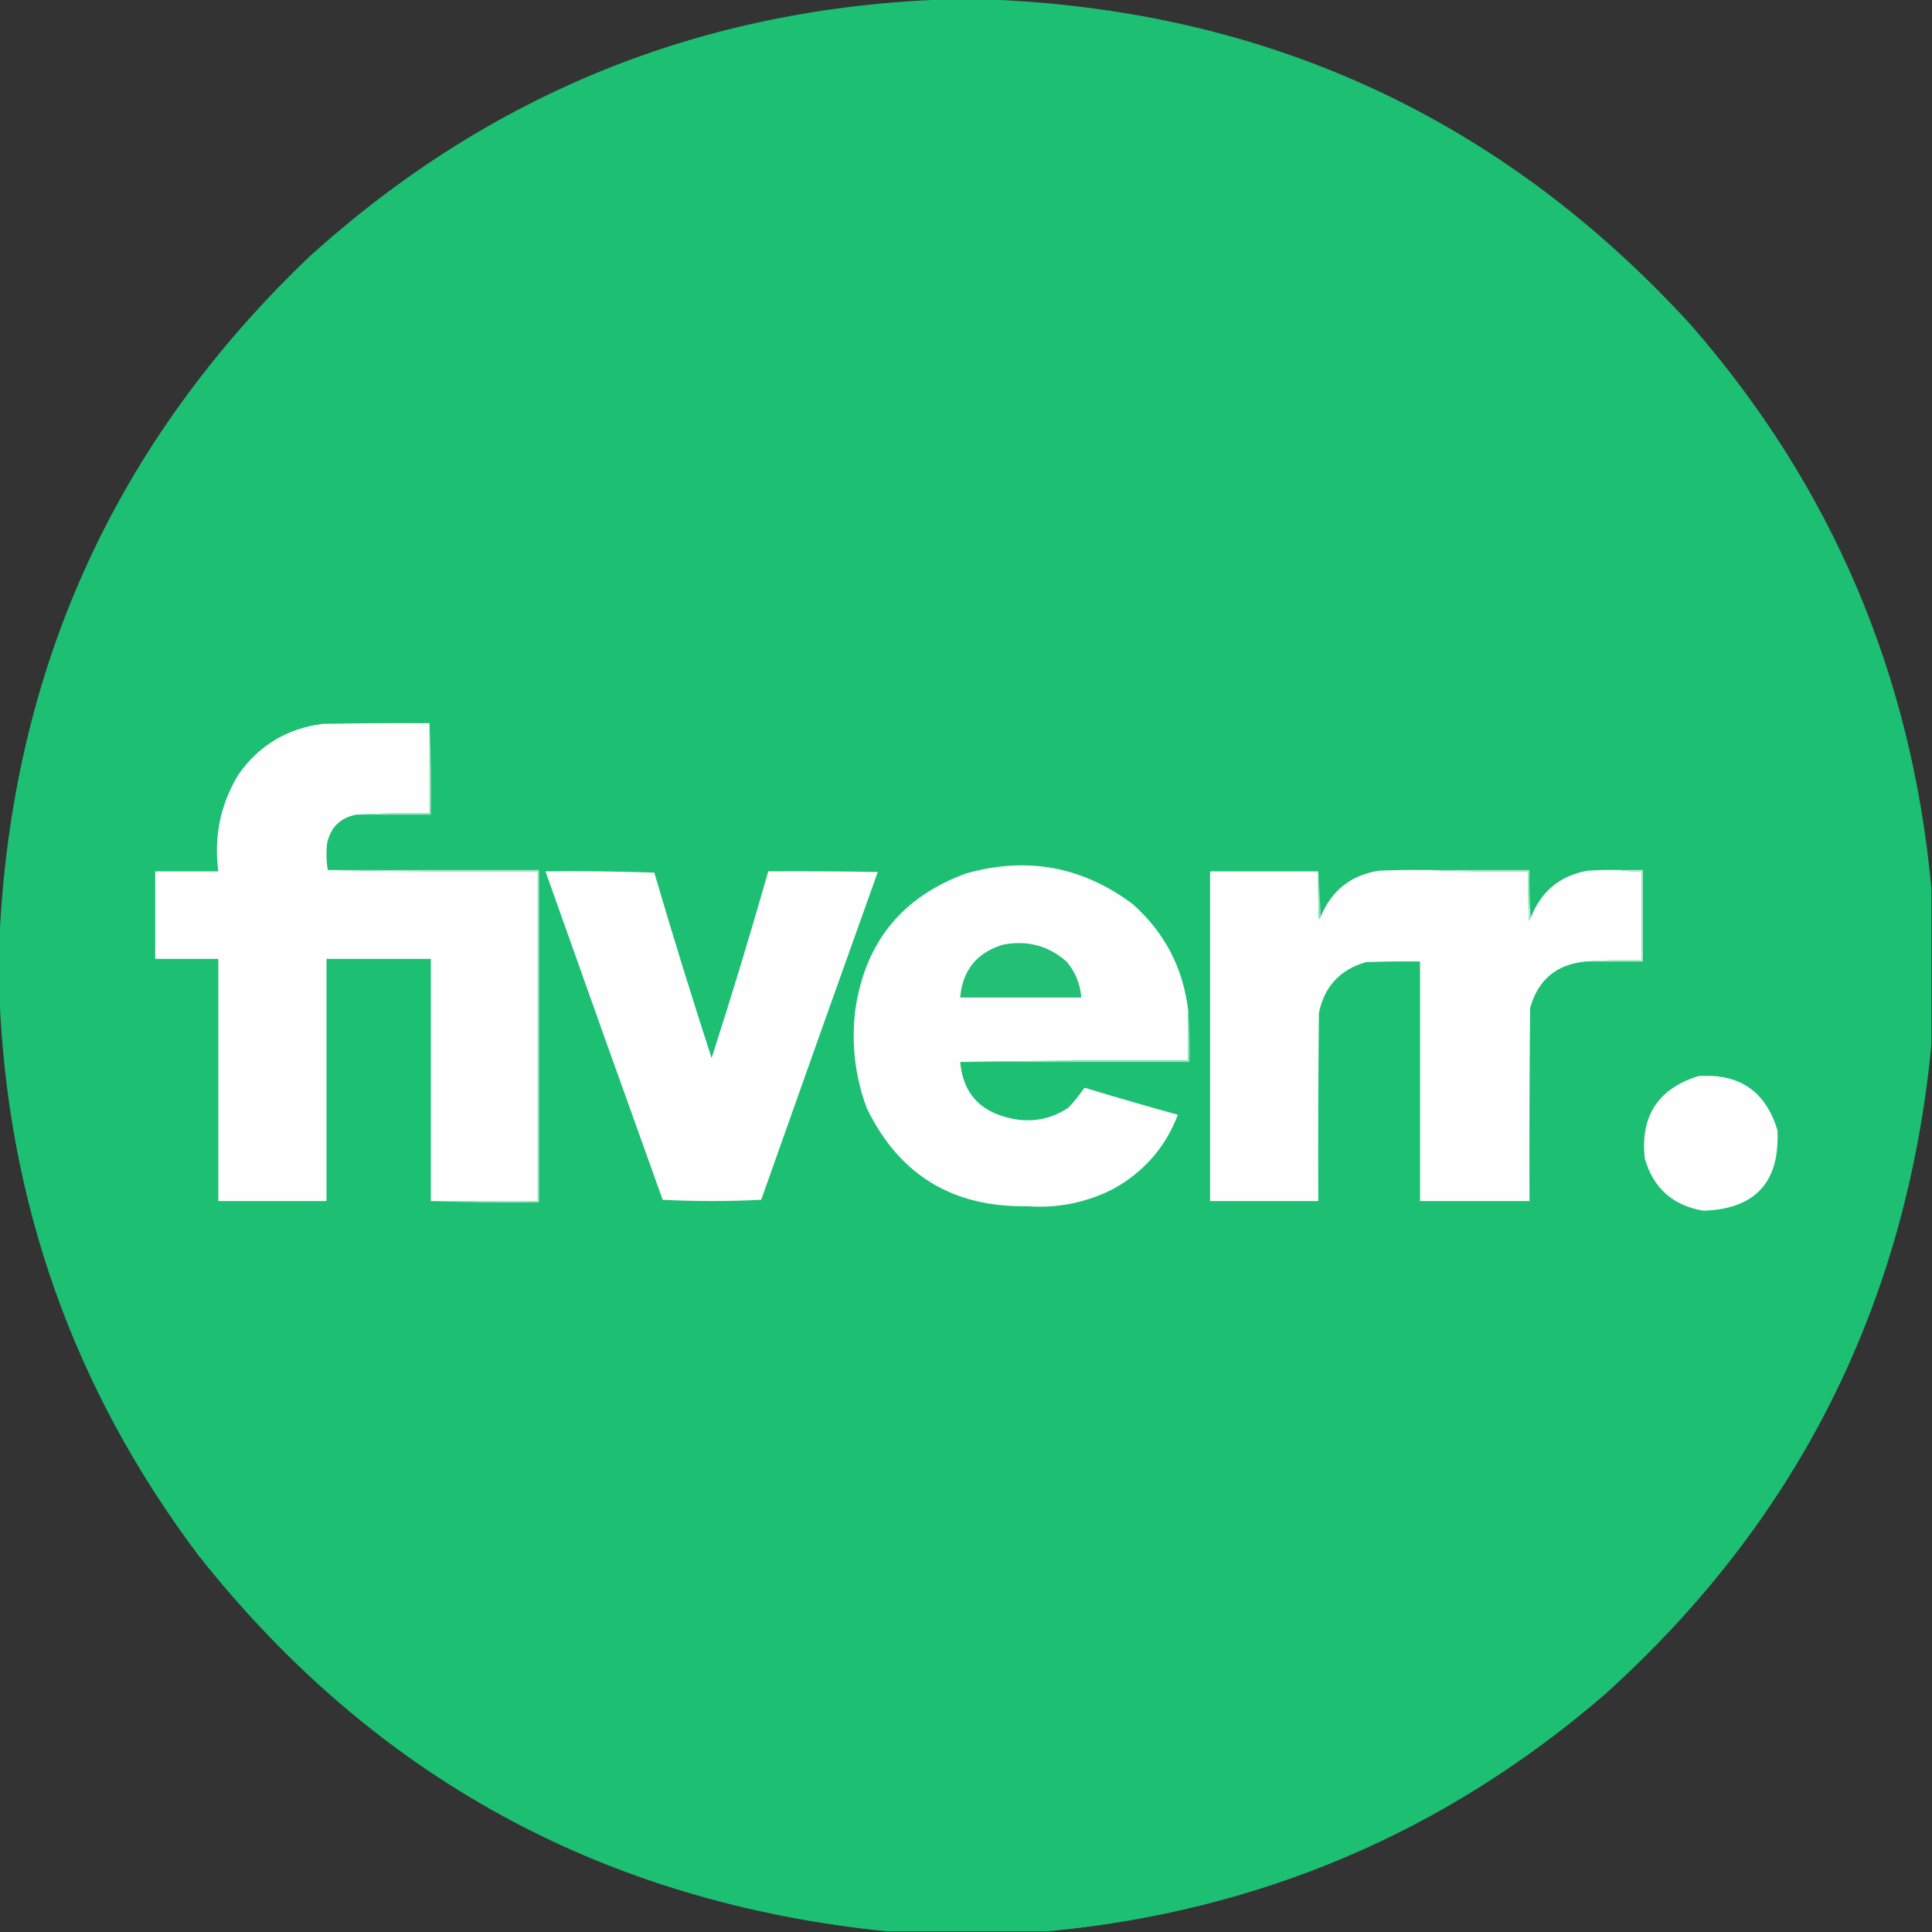 <?xml version="1.0" encoding="UTF-8"?>
<!DOCTYPE svg PUBLIC "-//W3C//DTD SVG 1.1//EN" "http://www.w3.org/Graphics/SVG/1.1/DTD/svg11.dtd">
<svg xmlns="http://www.w3.org/2000/svg" version="1.1" width="1500px" height="1500px" style="shape-rendering:geometricPrecision; text-rendering:geometricPrecision; image-rendering:optimizeQuality; fill-rule:evenodd; clip-rule:evenodd" xmlns:xlink="http://www.w3.org/1999/xlink">
<rect width="100%" height="100%" fill="#333333" stroke="none"/>
<g><path style="opacity:0.999" fill="#1dbf73" d="M 735.5,-0.5 C 745.5,-0.5 755.5,-0.5 765.5,-0.5C 983.793,7.598 1166.29,91.931 1313,252.5C 1422.03,377.622 1484.19,523.288 1499.5,689.5C 1499.5,730.167 1499.5,770.833 1499.5,811.5C 1479.95,1013.1 1395.28,1181.27 1245.5,1316C 1121.41,1422.85 977.412,1484.01 813.5,1499.5C 771.833,1499.5 730.167,1499.5 688.5,1499.5C 468.543,1477.13 290.377,1379.8 154,1207.5C 57.109,1078.63 5.609,933.292 -0.5,771.5C -0.5,757.833 -0.5,744.167 -0.5,730.5C 8.737,520.565 89.07,343.398 240.5,199C 380.651,72.304 545.651,5.804 735.5,-0.5 Z"/></g>
<g><path style="opacity:1" fill="#fefefe" d="M 333.5,561.5 C 333.5,584.833 333.5,608.167 333.5,631.5C 314.326,631.17 295.326,631.503 276.5,632.5C 264.266,634.9 256.766,642.233 254,654.5C 253.179,661.679 253.345,668.679 254.5,675.5C 308.664,676.499 362.997,676.832 417.5,676.5C 417.5,761.833 417.5,847.167 417.5,932.5C 389.833,932.5 362.167,932.5 334.5,932.5C 334.5,869.833 334.5,807.167 334.5,744.5C 307.5,744.5 280.5,744.5 253.5,744.5C 253.5,807.167 253.5,869.833 253.5,932.5C 225.5,932.5 197.5,932.5 169.5,932.5C 169.5,869.833 169.5,807.167 169.5,744.5C 153.167,744.5 136.833,744.5 120.5,744.5C 120.5,721.833 120.5,699.167 120.5,676.5C 136.833,676.5 153.167,676.5 169.5,676.5C 165.934,649.588 171.1,624.588 185,601.5C 200.993,578.749 222.826,565.583 250.5,562C 278.165,561.5 305.831,561.333 333.5,561.5 Z"/></g>
<g><path style="opacity:1" fill="#a3e4c5" d="M 333.5,561.5 C 334.498,584.994 334.831,608.661 334.5,632.5C 315.167,632.5 295.833,632.5 276.5,632.5C 295.326,631.503 314.326,631.17 333.5,631.5C 333.5,608.167 333.5,584.833 333.5,561.5 Z"/></g>
<g><path style="opacity:1" fill="#fefefe" d="M 922.5,784.5 C 922.5,797.5 922.5,810.5 922.5,823.5C 863.331,823.168 804.331,823.501 745.5,824.5C 747.553,848.065 760.22,862.565 783.5,868C 800.097,872.012 815.43,869.345 829.5,860C 834.12,855.062 838.287,849.896 842,844.5C 866.097,851.811 890.263,858.811 914.5,865.5C 904.871,890.64 888.204,909.806 864.5,923C 843.463,933.73 821.129,938.23 797.5,936.5C 739.651,937.51 698.151,912.177 673,860.5C 663.887,835.944 660.887,810.61 664,784.5C 671.523,731.647 700.357,696.147 750.5,678C 797.66,664.835 840.66,672.835 879.5,702C 904.259,724.017 918.593,751.517 922.5,784.5 Z"/></g>
<g><path style="opacity:1" fill="#fefefe" d="M 1108.5,675.5 C 1134.33,676.498 1160.33,676.831 1186.5,676.5C 1186.33,689.171 1186.5,701.838 1187,714.5C 1187.72,713.956 1188.22,713.289 1188.5,712.5C 1196.38,692.121 1211.04,679.954 1232.5,676C 1240.83,675.5 1249.16,675.334 1257.5,675.5C 1262.98,676.489 1268.64,676.822 1274.5,676.5C 1274.5,699.5 1274.5,722.5 1274.5,745.5C 1259.99,745.171 1245.66,745.504 1231.5,746.5C 1208.75,748.467 1194.25,760.467 1188,782.5C 1187.5,832.499 1187.33,882.499 1187.5,932.5C 1159.17,932.5 1130.83,932.5 1102.5,932.5C 1102.5,870.5 1102.5,808.5 1102.5,746.5C 1088.5,746.333 1074.5,746.5 1060.5,747C 1040.37,752.801 1028.2,765.968 1024,786.5C 1023.5,835.166 1023.33,883.832 1023.5,932.5C 995.5,932.5 967.5,932.5 939.5,932.5C 939.5,847.167 939.5,761.833 939.5,676.5C 967.5,676.5 995.5,676.5 1023.5,676.5C 1023.33,688.838 1023.5,701.171 1024,713.5C 1024.72,712.956 1025.22,712.289 1025.5,711.5C 1033.86,691.314 1048.86,679.481 1070.5,676C 1083.16,675.5 1095.83,675.333 1108.5,675.5 Z"/></g>
<g><path style="opacity:1" fill="#b1e8ce" d="M 254.5,675.5 C 309.167,675.5 363.833,675.5 418.5,675.5C 418.5,761.5 418.5,847.5 418.5,933.5C 390.328,933.831 362.328,933.498 334.5,932.5C 362.167,932.5 389.833,932.5 417.5,932.5C 417.5,847.167 417.5,761.833 417.5,676.5C 362.997,676.832 308.664,676.499 254.5,675.5 Z"/></g>
<g><path style="opacity:1" fill="#fefefe" d="M 423.5,676.5 C 451.741,676.172 479.907,676.505 508,677.5C 522.148,725.774 536.981,773.774 552.5,821.5C 567.97,773.422 582.637,725.089 596.5,676.5C 624.835,676.333 653.169,676.5 681.5,677C 651.197,761.775 621.031,846.608 591,931.5C 565.566,932.827 540.066,932.827 514.5,931.5C 483.959,846.541 453.626,761.541 423.5,676.5 Z"/></g>
<g><path style="opacity:1" fill="#8edfb8" d="M 1023.5,676.5 C 1024.17,688.167 1024.83,699.833 1025.5,711.5C 1025.22,712.289 1024.72,712.956 1024,713.5C 1023.5,701.171 1023.33,688.838 1023.5,676.5 Z"/></g>
<g><path style="opacity:1" fill="#b0e8cd" d="M 1108.5,675.5 C 1134.83,675.5 1161.17,675.5 1187.5,675.5C 1187.17,688.011 1187.5,700.345 1188.5,712.5C 1188.22,713.289 1187.72,713.956 1187,714.5C 1186.5,701.838 1186.33,689.171 1186.5,676.5C 1160.33,676.831 1134.33,676.498 1108.5,675.5 Z"/></g>
<g><path style="opacity:1" fill="#c4eeda" d="M 1257.5,675.5 C 1263.5,675.5 1269.5,675.5 1275.5,675.5C 1275.5,699.167 1275.5,722.833 1275.5,746.5C 1260.83,746.5 1246.17,746.5 1231.5,746.5C 1245.66,745.504 1259.99,745.171 1274.5,745.5C 1274.5,722.5 1274.5,699.5 1274.5,676.5C 1268.64,676.822 1262.98,676.489 1257.5,675.5 Z"/></g>
<g><path style="opacity:1" fill="#22bf74" d="M 778.5,733.5 C 797.321,729.77 813.821,734.103 828,746.5C 834.863,754.563 838.696,763.896 839.5,774.5C 808.167,774.5 776.833,774.5 745.5,774.5C 747.276,753.392 758.276,739.725 778.5,733.5 Z"/></g>
<g><path style="opacity:1" fill="#95e1bd" d="M 922.5,784.5 C 923.496,797.656 923.829,810.99 923.5,824.5C 864.167,824.5 804.833,824.5 745.5,824.5C 804.331,823.501 863.331,823.168 922.5,823.5C 922.5,810.5 922.5,797.5 922.5,784.5 Z"/></g>
<g><path style="opacity:1" fill="#fefefe" d="M 1318.5,835.5 C 1350.33,833.191 1370.83,847.191 1380,877.5C 1381.98,917.853 1362.81,938.686 1322.5,940C 1298.86,936.029 1283.7,922.529 1277,899.5C 1273.42,866.628 1287.25,845.294 1318.5,835.5 Z"/></g>
</svg>

